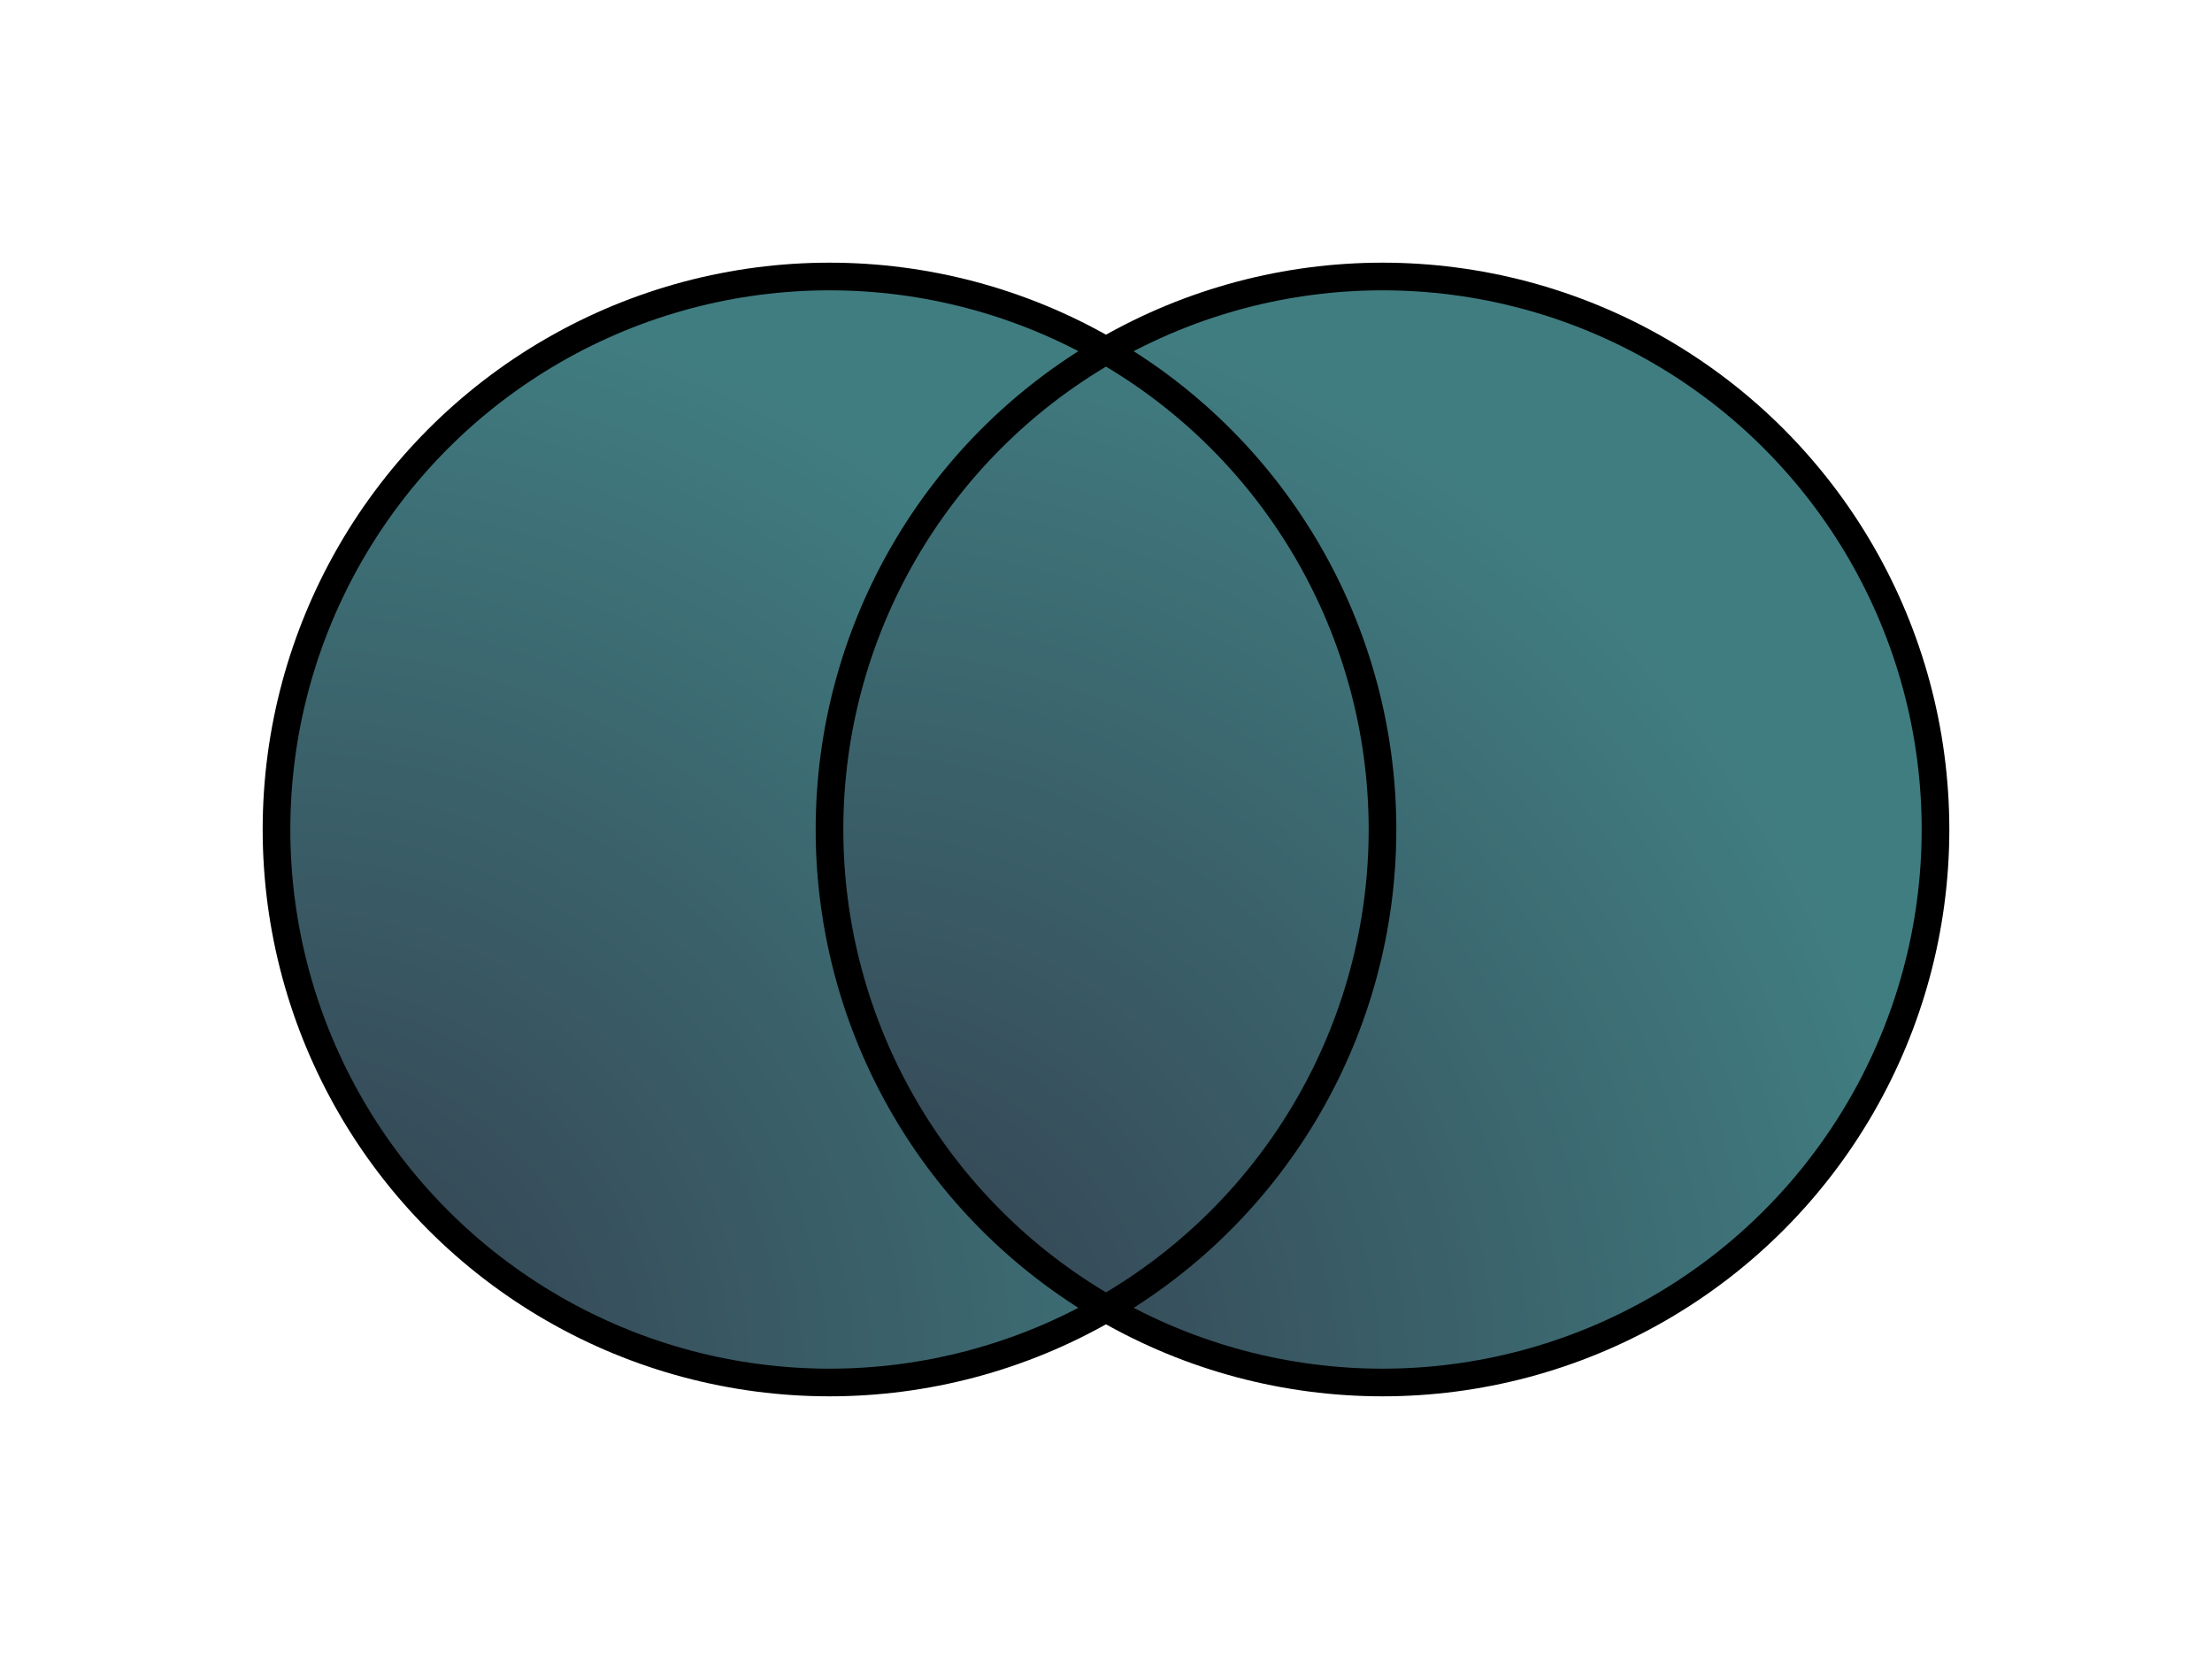 <?xml version="1.0" standalone="no"?>

<svg viewBox="0 0 80 60" xmlns="http://www.w3.org/2000/svg">
  <defs>
    <radialGradient id="gradient" cx="0" cy="100%" r="100%">
      <stop offset="0%" stop-color="#333d4d"/>
      <stop offset="100%" stop-color="#407d81"/>
    </radialGradient>
  </defs>
  <g class="ven-fill">
    <circle class="fill" style="fill: url(#gradient)" cx="30" cy="30" r="20" />
    <circle class="fill" style="fill: url(#gradient)" cx="50" cy="30" r="20" />
  </g>
  <g class="ven-lines">
    <circle class="lines" fill="transparent" stroke="black" stroke-width="1px" cx="30" cy="30" r="20" />
    <circle class="lines" fill="transparent" stroke="black" stroke-width="1px" cx="50" cy="30" r="20" />
  </g>
</svg>
